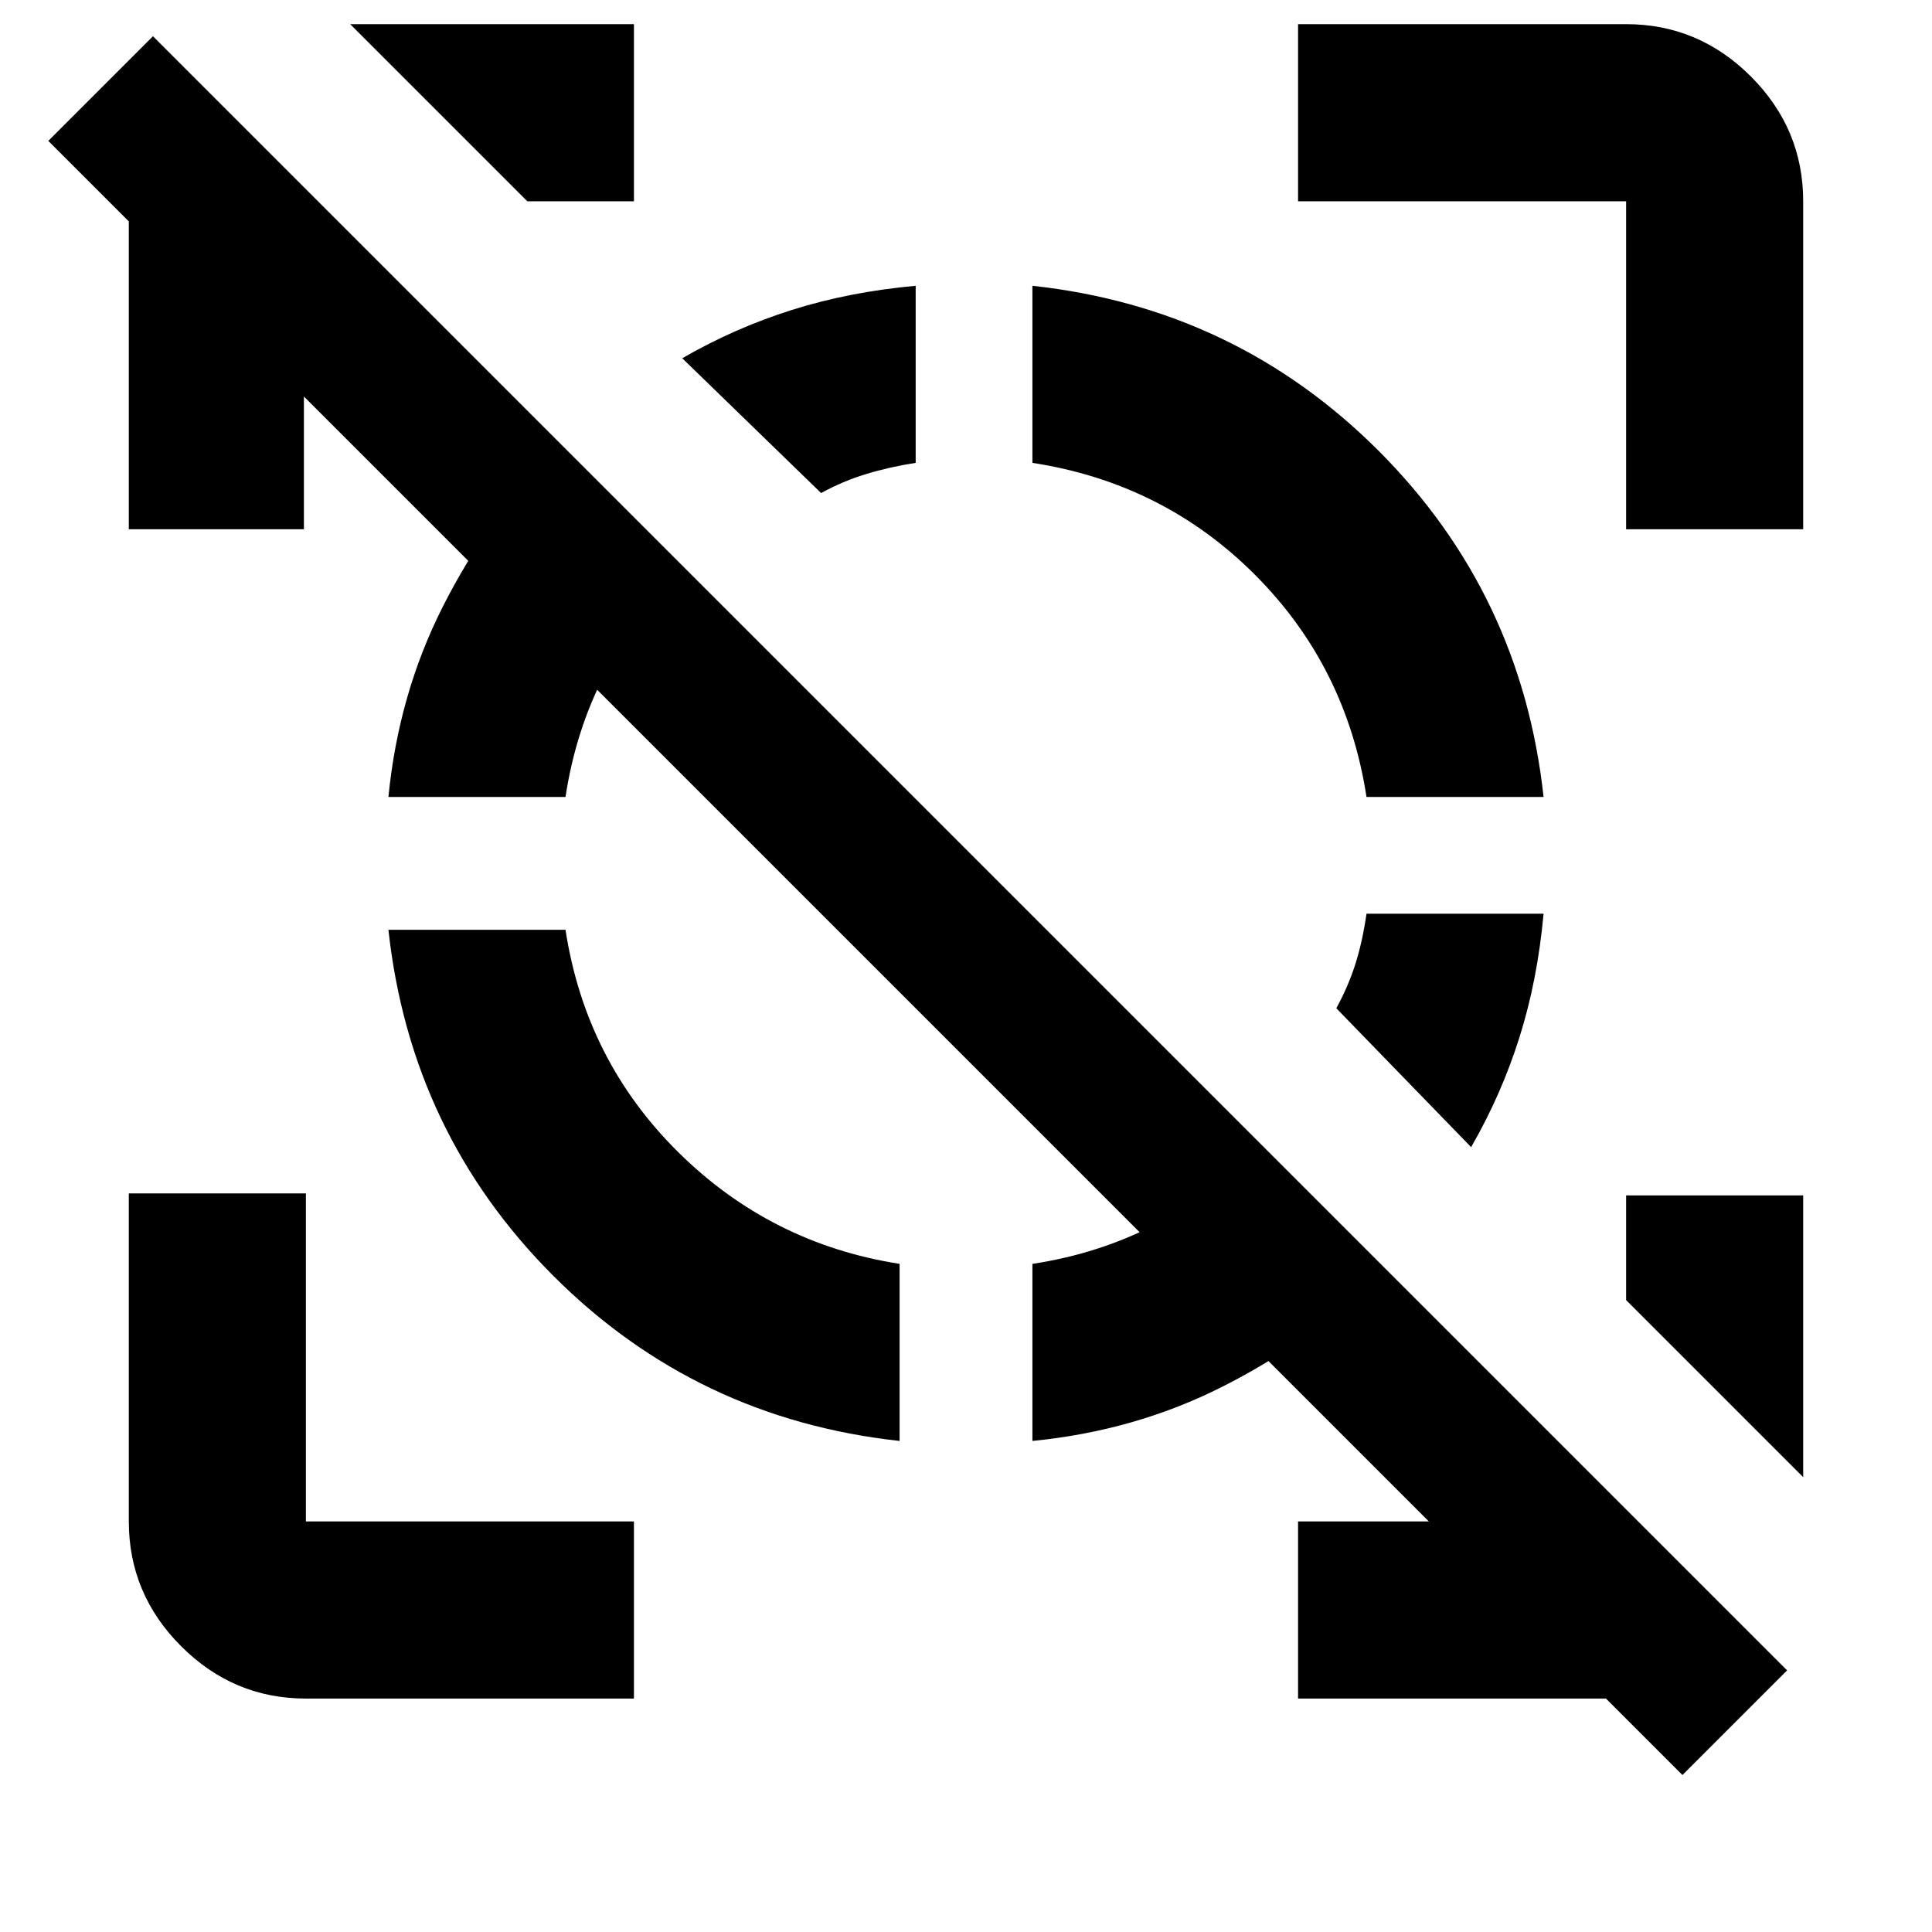 <svg xmlns="http://www.w3.org/2000/svg" height="40" width="40"><path d="M18.958 5.917v3.666q-.541.084-1.02.23-.48.145-.938.395l-2.875-2.791q1.083-.625 2.271-1 1.187-.375 2.562-.5Zm13 13q-.125 1.375-.5 2.562-.375 1.188-1 2.271l-2.791-2.875q.25-.458.395-.917.146-.458.23-1.041Zm2.875 17.833L1 2.917 3.167.75 37 34.583Zm-28.5-1.583q-1.5 0-2.583-1.084Q2.667 33 2.667 31.5v-6.792h3.666V31.5h6.792v3.667Zm27.334-24.209V4.167h-6.792V.5h6.792q1.5 0 2.583 1.083 1.083 1.084 1.083 2.584v6.791Zm-31 0V4.167q0-.75.312-1.417Q3.292 2.083 4 1.583l2.583 2.584h-.291v6.791Zm24.208 24.209V31.5h7l2.583 2.583q-.666.5-1.354.792-.687.292-1.437.292Zm-15.958-31L7.25.5h5.875v3.667Zm26.416 26.416-3.666-3.666V24.75h3.666ZM8.042 19.25h3.666q.417 2.708 2.334 4.604 1.916 1.896 4.583 2.313v3.666q-4.208-.458-7.167-3.416Q8.5 23.458 8.042 19.25Zm3.416-9.917 2.584 2.542q-.917.917-1.521 2.083-.604 1.167-.813 2.542H8.042q.208-2.125 1.125-3.938.916-1.812 2.291-3.229ZM26 23.833l2.542 2.584q-1.417 1.375-3.23 2.291-1.812.917-3.937 1.125v-3.666q1.375-.209 2.542-.813 1.166-.604 2.083-1.521ZM21.375 5.917q4.208.458 7.167 3.416 2.958 2.959 3.416 7.167h-3.666q-.417-2.708-2.313-4.604Q24.083 10 21.375 9.583Z"/></svg>